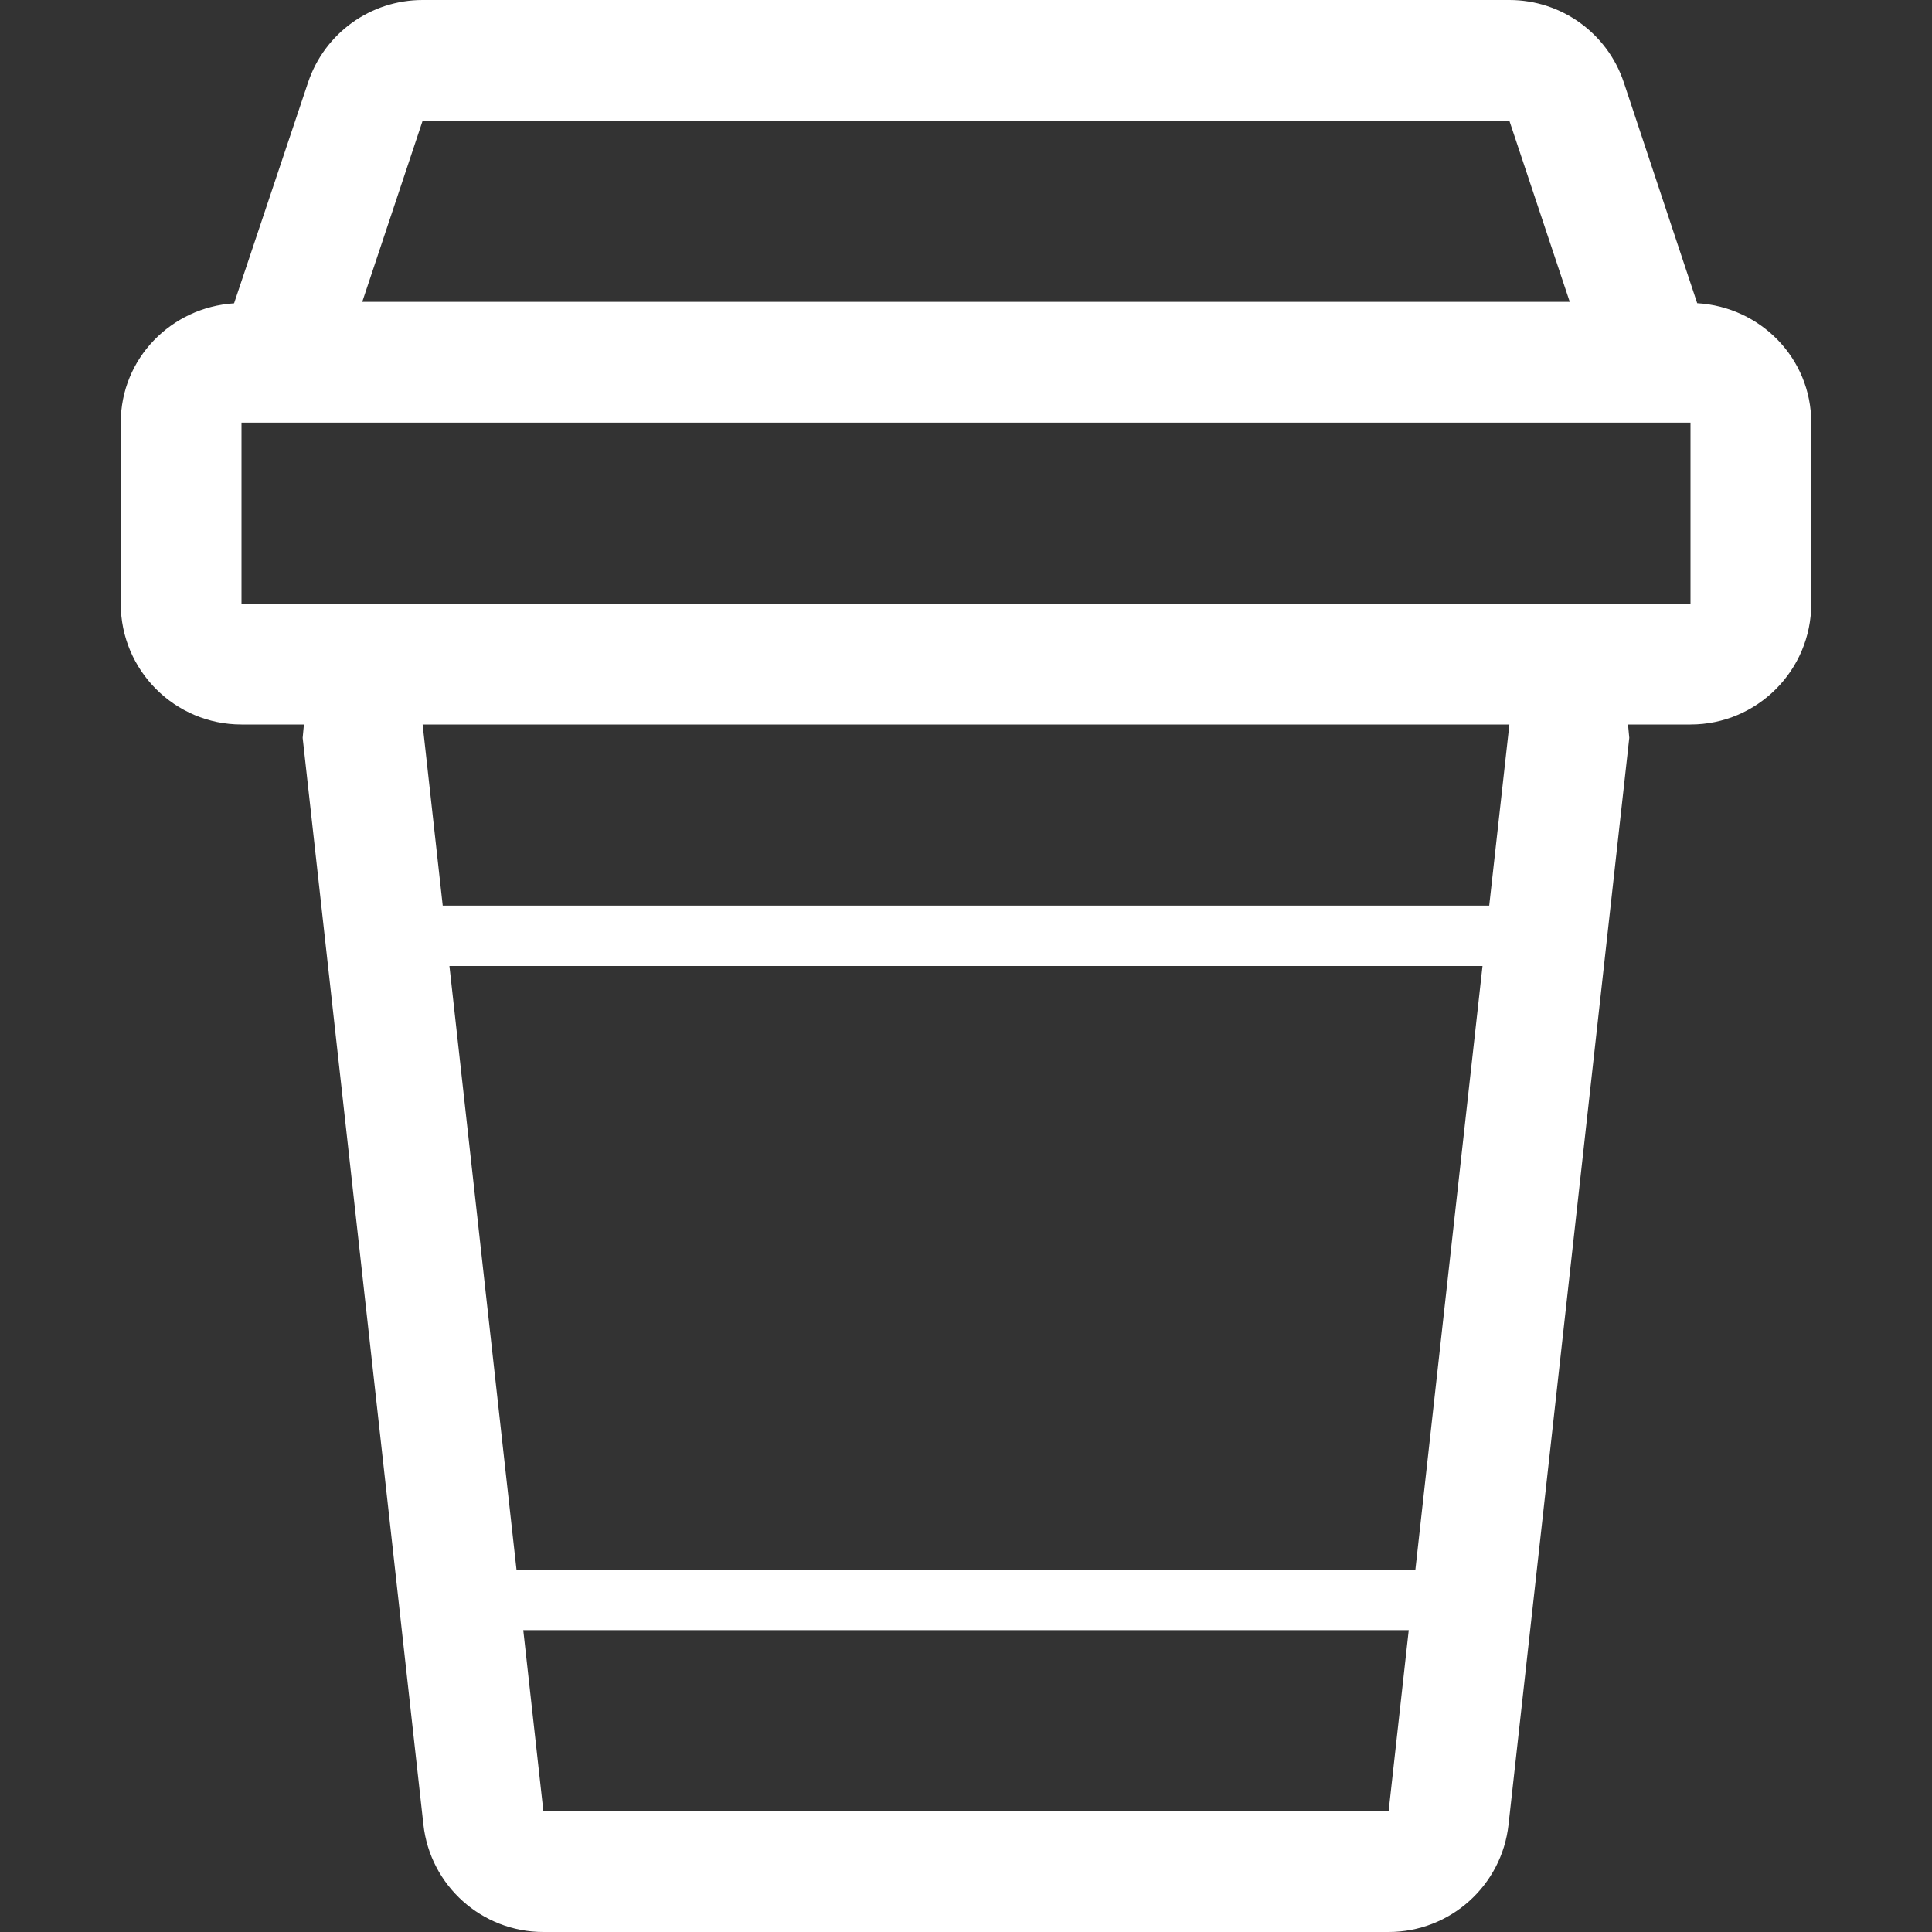 <?xml version="1.0" encoding="utf-8"?>
<!-- Generator: Adobe Illustrator 16.0.4, SVG Export Plug-In . SVG Version: 6.00 Build 0)  -->
<!DOCTYPE svg PUBLIC "-//W3C//DTD SVG 1.1//EN" "http://www.w3.org/Graphics/SVG/1.1/DTD/svg11.dtd">
<svg version="1.1" id="Capa_1" xmlns="http://www.w3.org/2000/svg" xmlns:xlink="http://www.w3.org/1999/xlink" x="0px" y="0px"
	 width="32px" height="32px" viewBox="0 0 32 32" enable-background="new 0 0 32 32" xml:space="preserve">
<rect x="0" y="0" width="32" height="32" fill="#333333" stroke="none"/>
<path fill="#ffffff" d="M28.111,5.022l-1.215-3.655C26.625,0.55,25.861,0,25,0H7C6.138,0,5.375,0.55,5.102,1.367L3.877,5.024
	C2.833,5.091,2,5.939,2,7v3c0,1.104,0.896,2,2,2h1.034l-0.021,0.221l2,18C7.125,31.232,7.98,32,9,32h14
	c1.02,0,1.875-0.768,1.986-1.779l2-18L26.965,12H28c1.104,0,2-0.896,2-2V7C30,5.935,29.16,5.083,28.111,5.022z M7,2h18l1,3H6L7,2z
	 M23,30H9l-0.333-3h14.666L23,30z M23.443,26H8.555L7.444,16h17.111L23.443,26z M24.666,15H7.333L7,12h18L24.666,15z M28,10H4V7h24
	V10z"/>
</svg>
